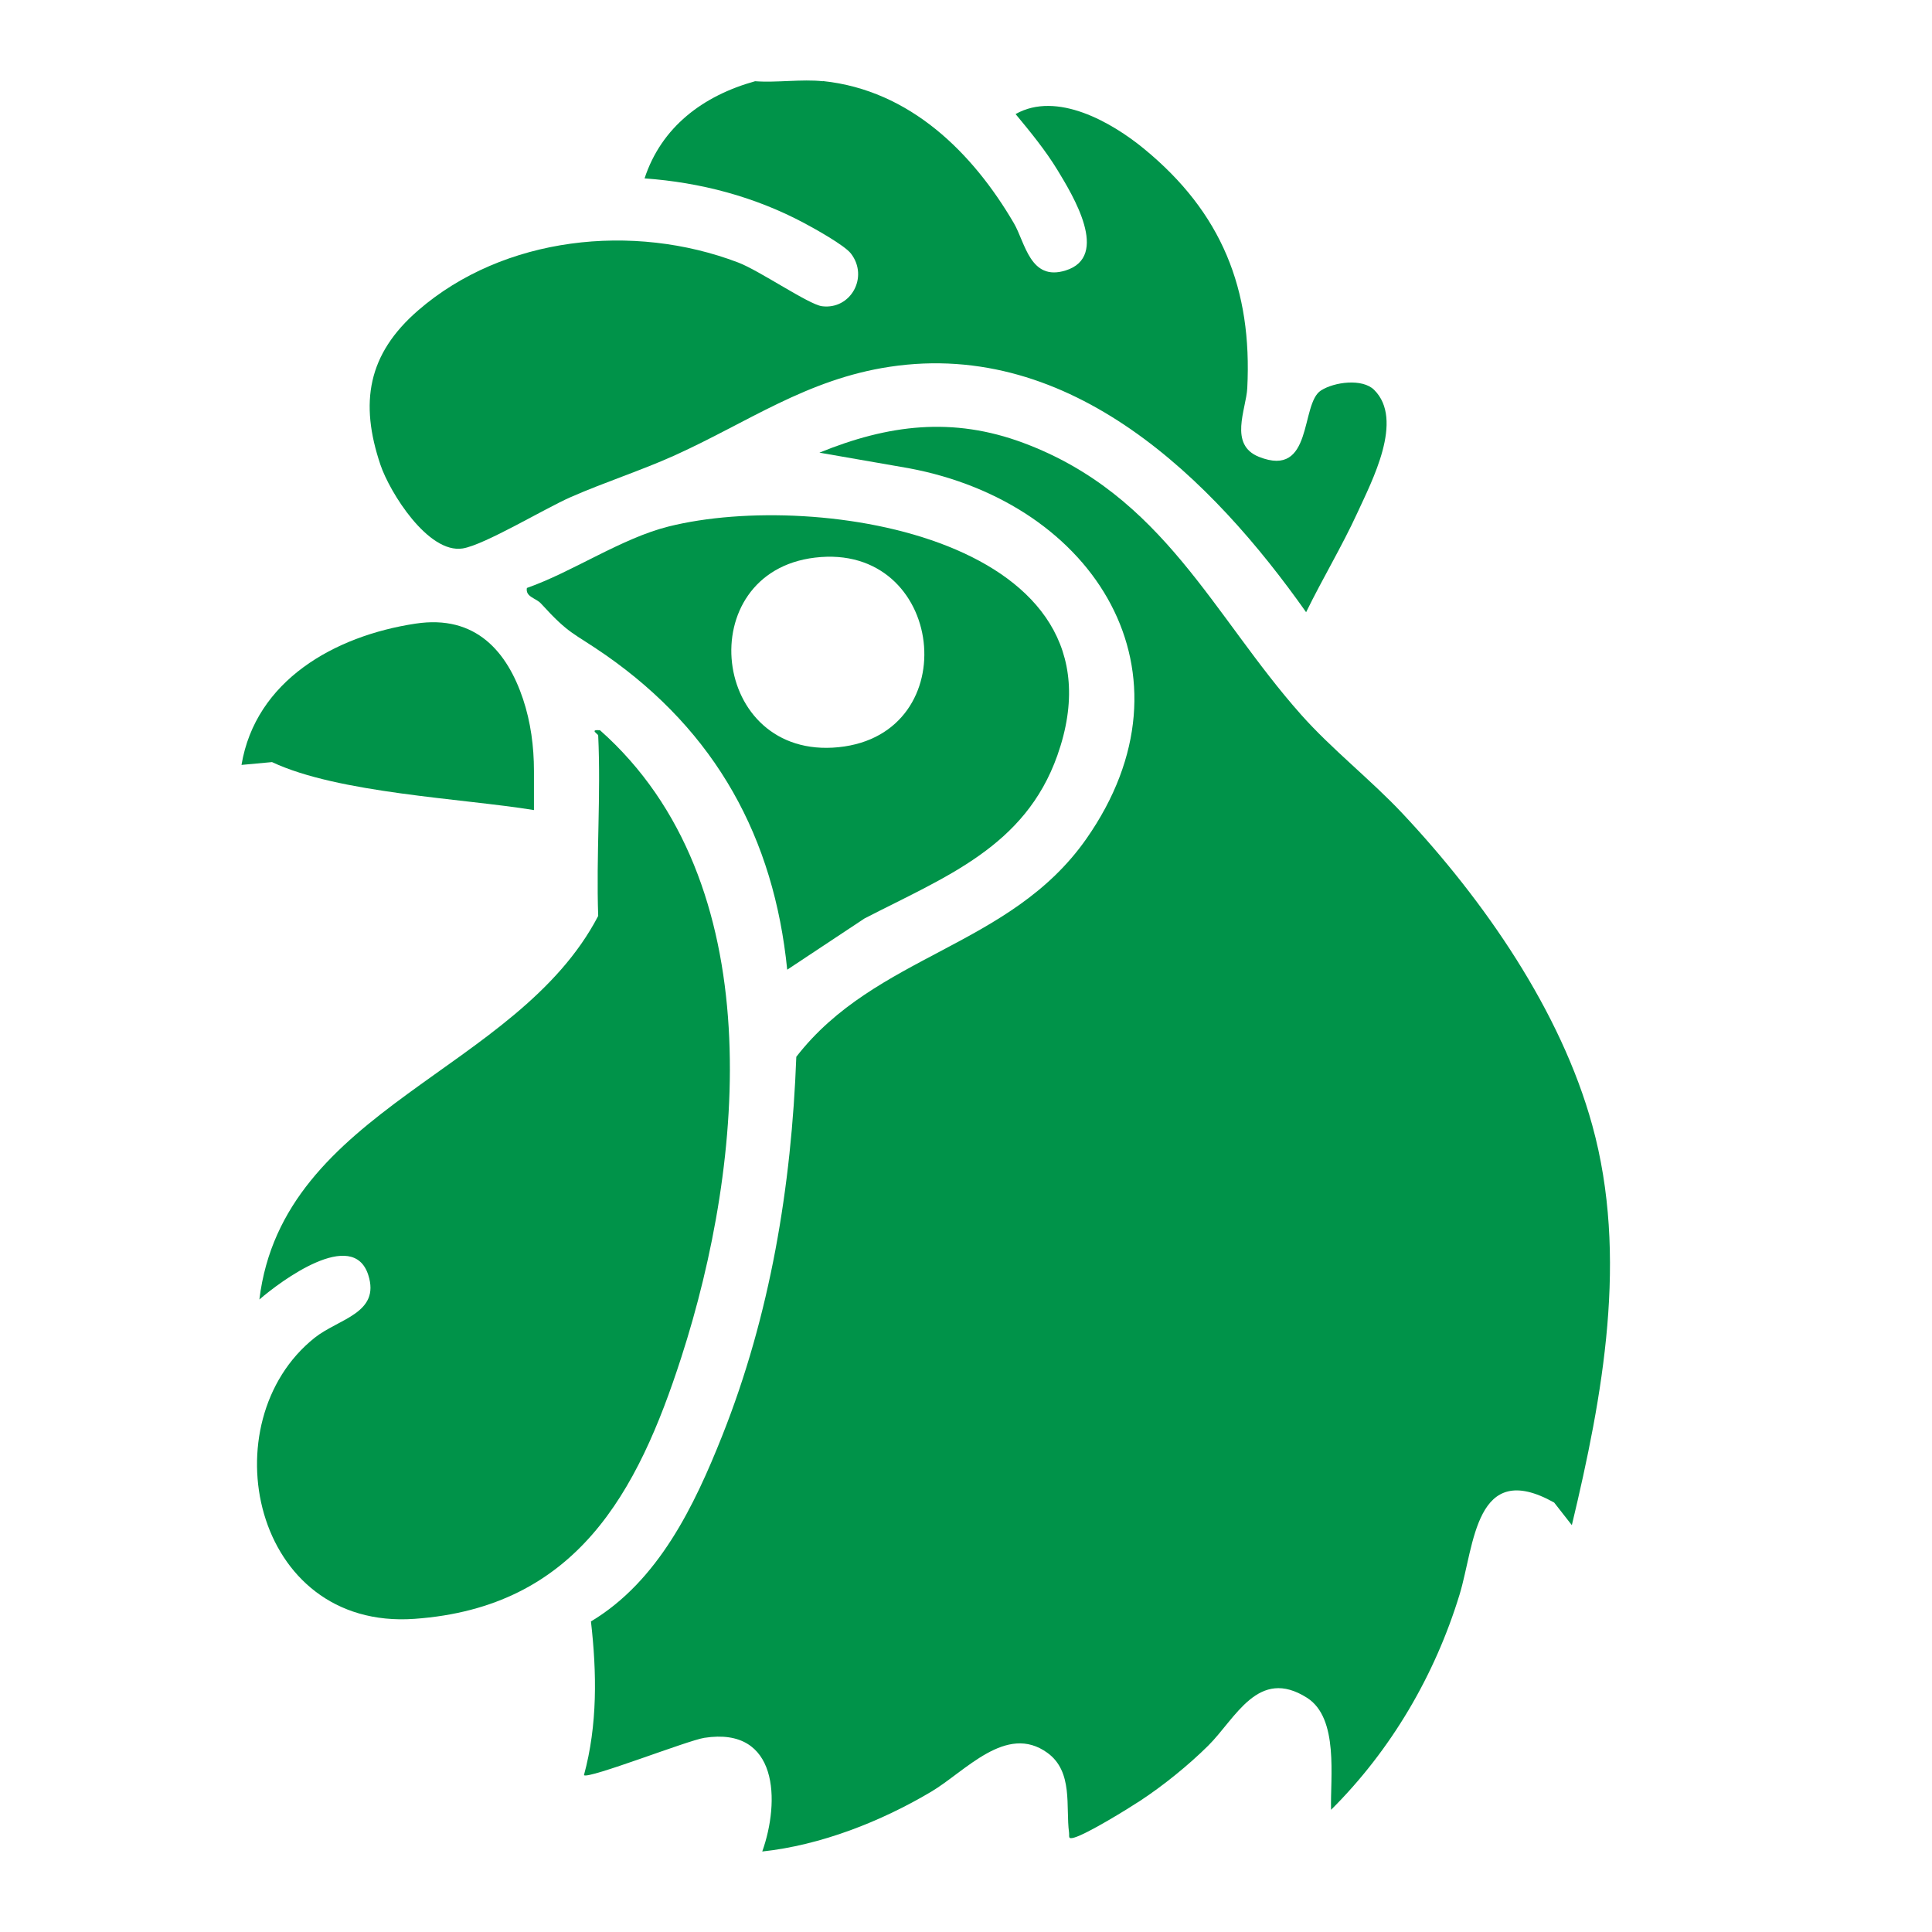 <svg width="24" height="24" viewBox="0 0 24 24" fill="none" xmlns="http://www.w3.org/2000/svg">
<path d="M10.222 1.007C11.307 1.12 12.086 1.902 12.595 2.773C12.736 3.015 12.797 3.497 13.237 3.36C13.795 3.187 13.324 2.422 13.138 2.115C12.987 1.867 12.801 1.64 12.616 1.417C13.129 1.127 13.812 1.52 14.21 1.847C15.178 2.641 15.557 3.593 15.494 4.823C15.48 5.086 15.261 5.524 15.639 5.675C16.318 5.946 16.15 5.017 16.409 4.851C16.575 4.744 16.925 4.699 17.07 4.843C17.446 5.215 17.042 5.976 16.862 6.37C16.67 6.788 16.427 7.191 16.225 7.605C15.062 5.957 13.313 4.216 11.054 4.556C10.022 4.711 9.287 5.248 8.377 5.659C7.964 5.845 7.512 5.99 7.09 6.175C6.774 6.313 6.02 6.769 5.748 6.813C5.318 6.881 4.841 6.115 4.726 5.774C4.466 5.004 4.566 4.4 5.194 3.856C6.256 2.935 7.866 2.764 9.17 3.261C9.434 3.361 10.045 3.782 10.211 3.804C10.567 3.85 10.796 3.441 10.57 3.149C10.49 3.046 10.12 2.84 9.986 2.769C9.373 2.443 8.703 2.266 8.007 2.216C8.217 1.577 8.733 1.189 9.38 1.009C9.65 1.029 9.957 0.981 10.222 1.009V1.007Z" fill="#009349"/>
<path d="M7.431 9.136C7.429 9.116 7.317 9.061 7.453 9.071C9.582 10.956 9.251 14.427 8.462 16.866C7.922 18.536 7.164 19.967 5.148 20.11C3.132 20.252 2.597 17.662 3.909 16.618C4.207 16.381 4.727 16.314 4.575 15.839C4.385 15.245 3.484 15.916 3.222 16.143C3.512 13.761 6.423 13.314 7.431 11.378C7.405 10.633 7.466 9.88 7.431 9.136Z" fill="#009349"/>
<path d="M19.526 18.946L19.306 18.665C18.323 18.116 18.317 19.2 18.131 19.809C17.826 20.807 17.283 21.738 16.535 22.482C16.523 22.084 16.635 21.345 16.237 21.091C15.629 20.704 15.35 21.347 15.008 21.686C14.765 21.927 14.449 22.183 14.162 22.371C13.997 22.479 13.509 22.779 13.345 22.827C13.262 22.851 13.286 22.814 13.28 22.764C13.237 22.446 13.335 22.009 13.011 21.774C12.5 21.404 11.991 22.007 11.565 22.259C10.943 22.628 10.196 22.922 9.469 23C9.69 22.38 9.673 21.444 8.749 21.588C8.543 21.62 7.311 22.103 7.254 22.052C7.424 21.427 7.414 20.779 7.341 20.142C8.179 19.64 8.626 18.704 8.971 17.837C9.569 16.334 9.832 14.738 9.892 13.128C10.878 11.855 12.548 11.77 13.493 10.423C14.936 8.365 13.604 6.247 11.287 5.816L10.179 5.623C11.034 5.275 11.834 5.173 12.716 5.503C14.454 6.153 15.067 7.645 16.161 8.876C16.54 9.304 17.029 9.686 17.423 10.106C18.435 11.184 19.388 12.555 19.78 13.979C20.229 15.607 19.912 17.336 19.526 18.946Z" fill="#009349"/>
<path d="M9.779 12.046C9.615 10.409 8.895 9.094 7.525 8.138C7.115 7.853 7.079 7.891 6.721 7.498C6.658 7.428 6.526 7.417 6.545 7.304C7.119 7.102 7.718 6.687 8.307 6.54C10.17 6.075 14.08 6.712 13.135 9.384C12.733 10.52 11.744 10.891 10.74 11.409L9.779 12.046ZM10.123 6.927C8.579 7.112 8.823 9.443 10.417 9.282C12.009 9.121 11.74 6.732 10.123 6.927Z" fill="#009349"/>
<path d="M6.633 9.577V10.063C5.738 9.917 4.204 9.855 3.379 9.467C3.253 9.479 3.126 9.491 3 9.502C3.175 8.455 4.155 7.899 5.161 7.747C5.914 7.632 6.302 8.101 6.497 8.683C6.593 8.971 6.633 9.274 6.633 9.577Z" fill="#009349"/>
</svg>
